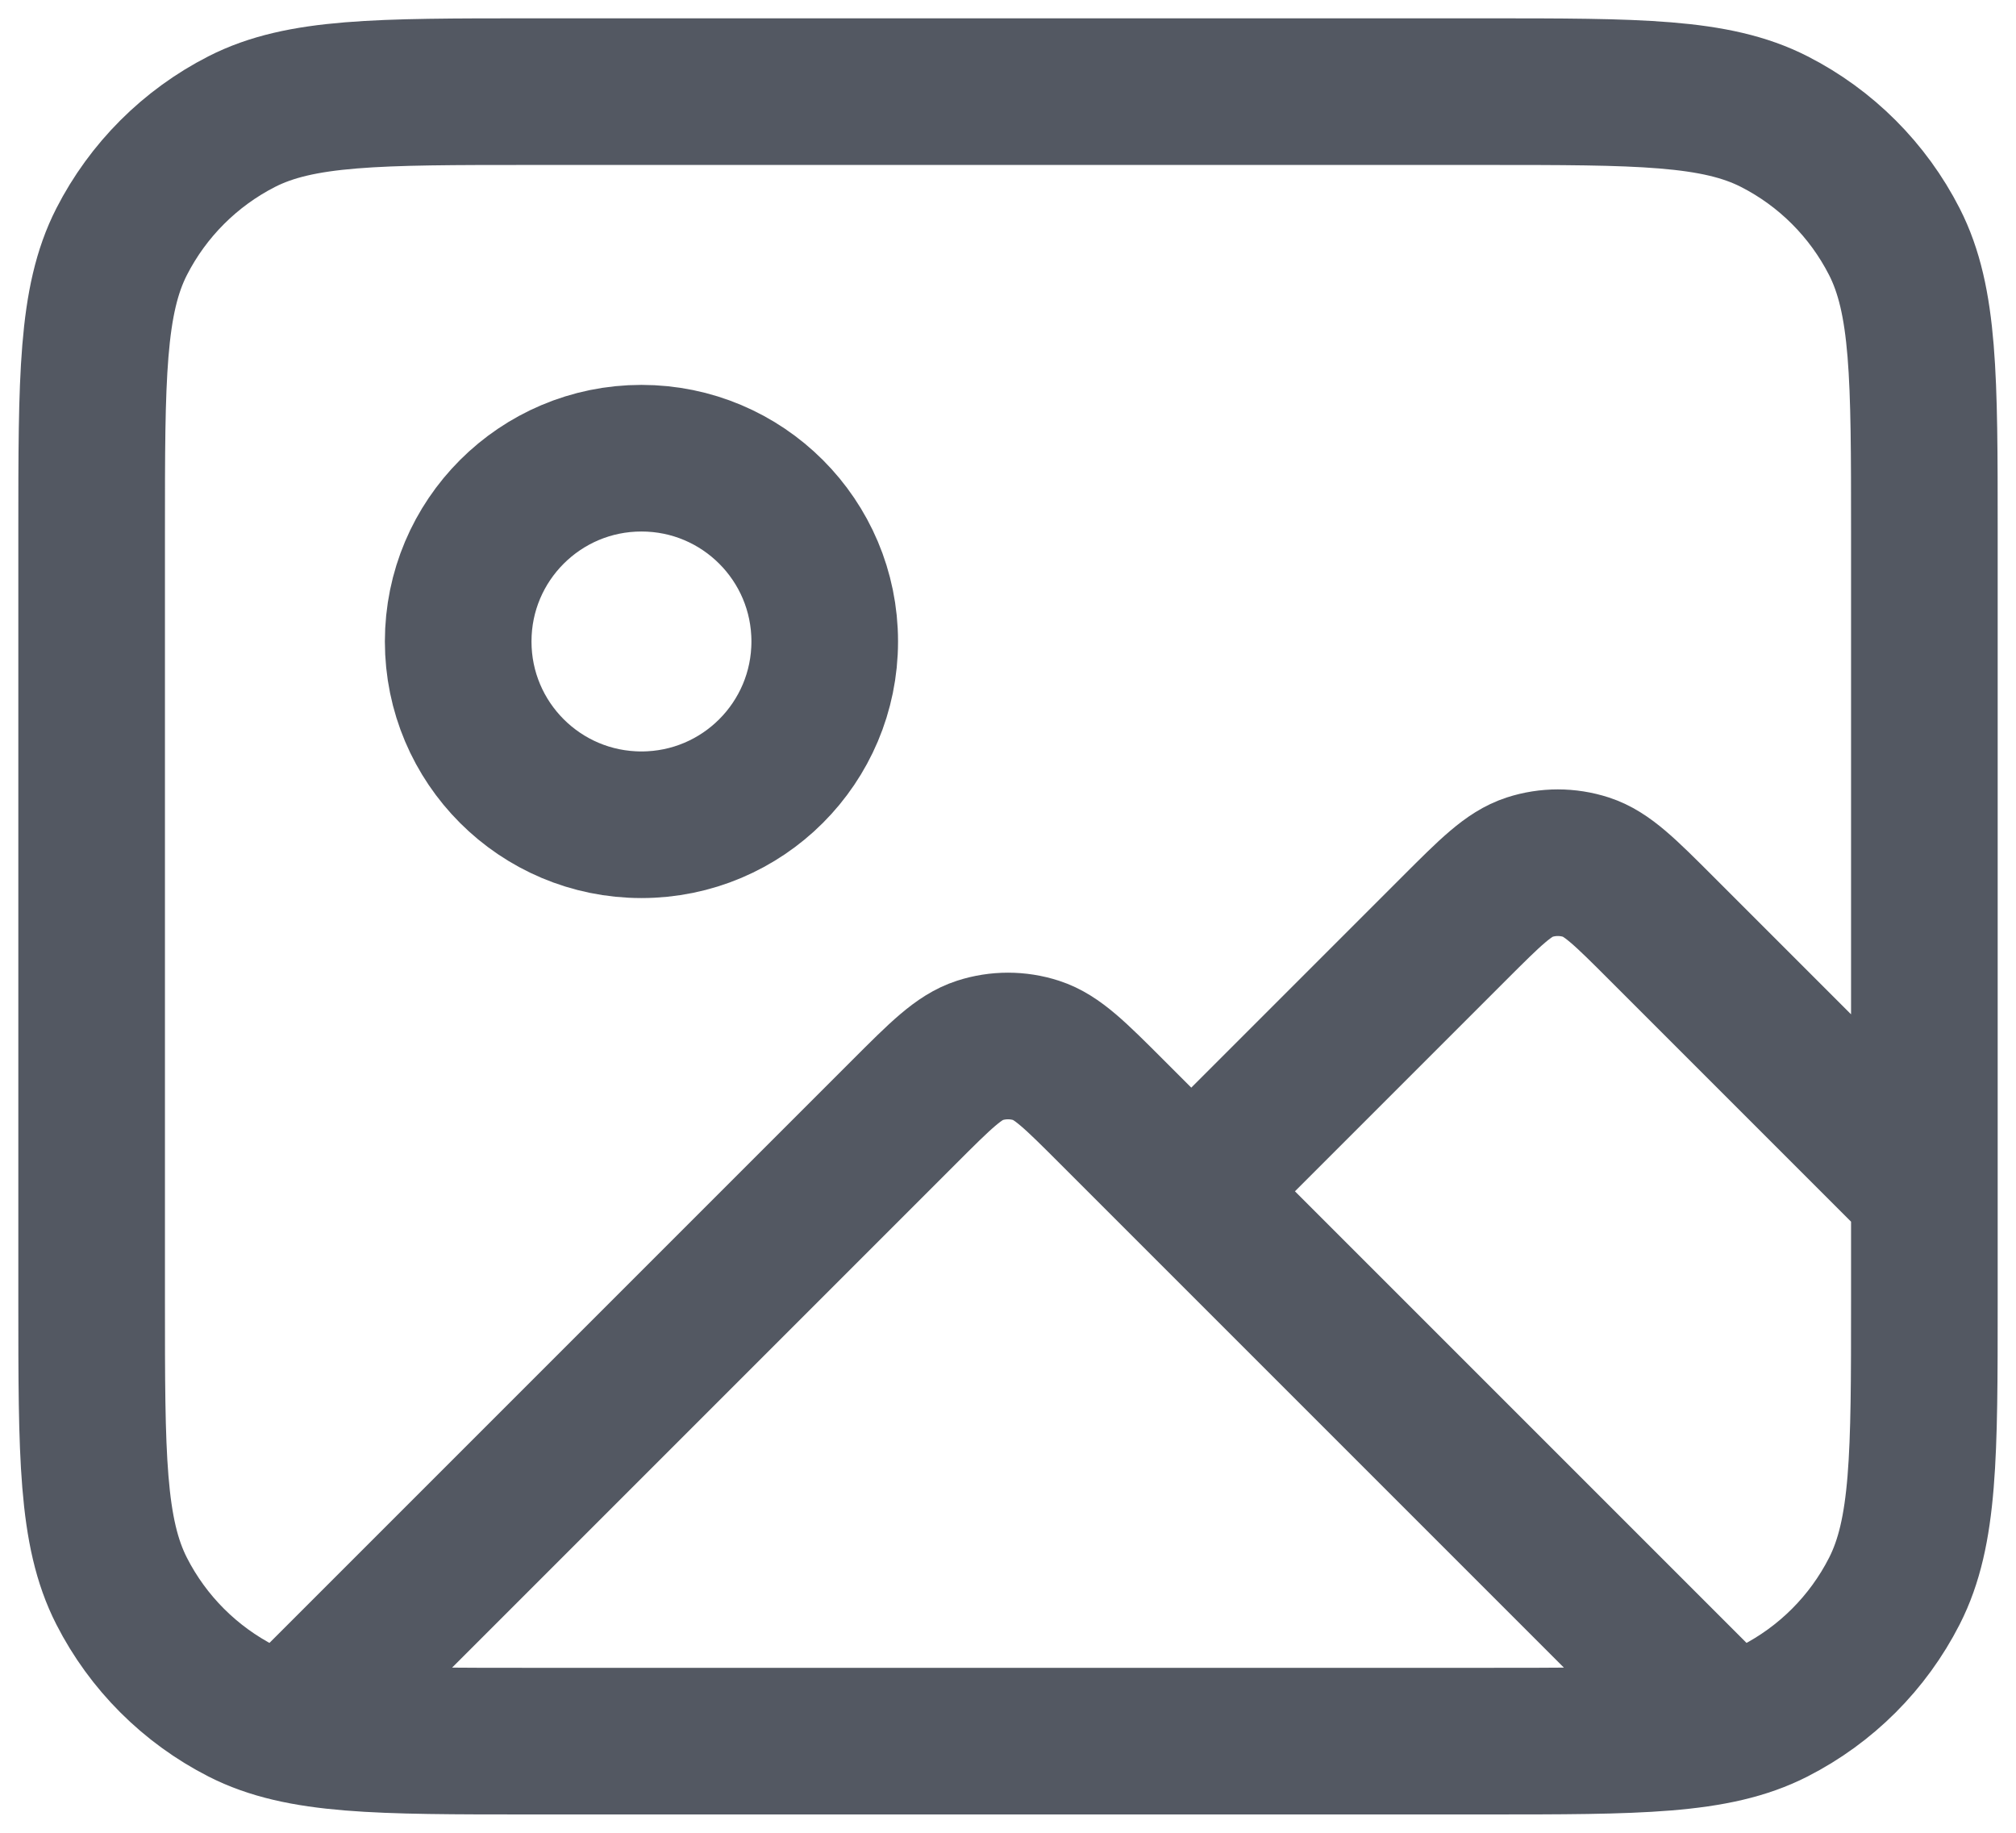 <svg width="22" height="20" viewBox="0 0 22 20" fill="none" xmlns="http://www.w3.org/2000/svg">
<path d="M3.272 18.728L9.869 12.131C10.265 11.735 10.463 11.537 10.691 11.463C10.892 11.398 11.108 11.398 11.309 11.463C11.537 11.537 11.735 11.735 12.131 12.131L18.684 18.684M13 13L15.869 10.131C16.265 9.735 16.463 9.537 16.691 9.463C16.892 9.398 17.108 9.398 17.309 9.463C17.537 9.537 17.735 9.735 18.131 10.131L21 13M9 7C9 8.105 8.105 9 7 9C5.895 9 5 8.105 5 7C5 5.895 5.895 5 7 5C8.105 5 9 5.895 9 7ZM5.8 19H16.2C17.88 19 18.72 19 19.362 18.673C19.927 18.385 20.385 17.927 20.673 17.362C21 16.72 21 15.88 21 14.2V5.8C21 4.12 21 3.28 20.673 2.638C20.385 2.074 19.927 1.615 19.362 1.327C18.72 1 17.88 1 16.2 1H5.8C4.12 1 3.28 1 2.638 1.327C2.074 1.615 1.615 2.074 1.327 2.638C1 3.28 1 4.12 1 5.8V14.2C1 15.88 1 16.72 1.327 17.362C1.615 17.927 2.074 18.385 2.638 18.673C3.28 19 4.12 19 5.8 19Z" stroke="#535862" stroke-width="1.6" stroke-linecap="round" stroke-linejoin="round"/>
</svg>

